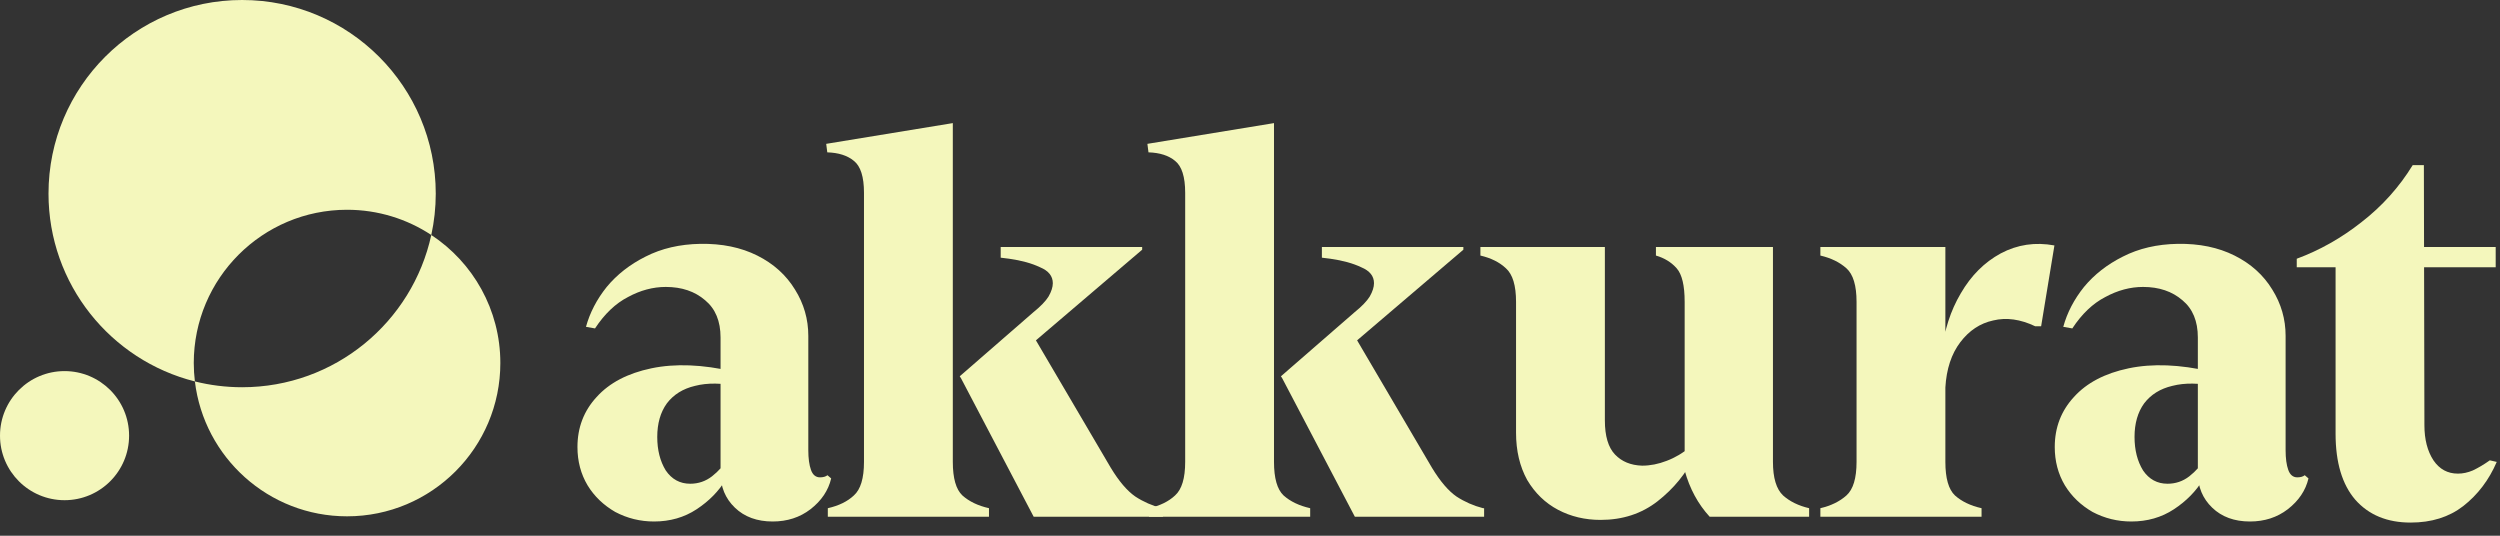 <svg width="182" height="39" viewBox="0 0 182 39" fill="none" xmlns="http://www.w3.org/2000/svg">
<rect x="0" y="0" width="182" height="39" fill="#333333" stroke="none"/>
<circle cx="4.699" cy="31.715" r="4.699" fill="#F4F7BC"/>
<path d="M31.398 17.107C34.425 19.103 36.425 22.532 36.425 26.429C36.425 32.592 31.428 37.588 25.266 37.588C19.556 37.588 14.85 33.299 14.188 27.768C15.289 28.044 16.441 28.191 17.627 28.191C24.378 28.191 30.019 23.445 31.398 17.107ZM17.627 0C25.412 0 31.723 6.311 31.723 14.096C31.723 15.13 31.61 16.137 31.398 17.107C29.638 15.947 27.531 15.271 25.266 15.271C19.103 15.271 14.107 20.266 14.106 26.429C14.106 26.882 14.136 27.329 14.188 27.768C8.066 26.233 3.531 20.694 3.531 14.096C3.531 6.311 9.842 0 17.627 0Z" fill="#F4F7BC"/>
<path d="M175.49 38.043C173.786 38.043 172.444 37.488 171.463 36.378C170.508 35.268 170.03 33.667 170.03 31.576V19.456H167.203V18.836C168.881 18.216 170.456 17.326 171.927 16.164C173.425 15.002 174.664 13.621 175.645 12.021H176.458L176.497 30.956C176.497 31.989 176.716 32.841 177.155 33.512C177.594 34.158 178.188 34.48 178.936 34.48C179.298 34.48 179.659 34.403 180.021 34.248C180.408 34.067 180.821 33.822 181.26 33.512L181.763 33.628C181.195 34.945 180.382 36.016 179.324 36.843C178.291 37.643 177.013 38.043 175.49 38.043ZM167.203 18.836L171.075 17.984H181.686V19.456H167.203V18.836Z" fill="#F4F7BC"/>
<path d="M155.162 37.965C154.155 37.965 153.213 37.733 152.335 37.269C151.483 36.778 150.812 36.133 150.322 35.332C149.831 34.506 149.586 33.577 149.586 32.544C149.586 31.124 150.051 29.911 150.98 28.904C151.909 27.872 153.239 27.175 154.968 26.813C156.698 26.452 158.686 26.529 160.932 27.046L161.319 28.13C160.106 27.872 159.047 27.859 158.144 28.091C157.266 28.297 156.582 28.724 156.091 29.369C155.627 30.014 155.394 30.828 155.394 31.808C155.394 32.764 155.601 33.577 156.014 34.248C156.453 34.893 157.047 35.216 157.795 35.216C158.389 35.216 158.918 35.035 159.383 34.674C159.873 34.287 160.222 33.887 160.428 33.474L161.358 32.467C161.255 33.241 160.932 34.054 160.39 34.906C159.873 35.758 159.164 36.481 158.26 37.075C157.356 37.669 156.324 37.965 155.162 37.965ZM150.206 23.793C150.489 22.76 150.993 21.792 151.716 20.889C152.464 19.985 153.407 19.249 154.543 18.681C155.704 18.087 157.034 17.778 158.531 17.752C160.106 17.726 161.487 18.01 162.674 18.604C163.862 19.198 164.778 20.024 165.424 21.082C166.069 22.115 166.392 23.238 166.392 24.451V32.776C166.392 33.37 166.456 33.848 166.586 34.209C166.715 34.571 166.934 34.751 167.244 34.751C167.476 34.751 167.657 34.7 167.786 34.596L168.057 34.829C167.85 35.707 167.347 36.455 166.547 37.075C165.772 37.669 164.856 37.965 163.797 37.965C162.662 37.965 161.745 37.63 161.048 36.959C160.351 36.288 160.003 35.449 160.003 34.442V24.567C160.003 23.38 159.628 22.476 158.88 21.857C158.131 21.211 157.176 20.889 156.014 20.889C155.085 20.889 154.168 21.134 153.265 21.624C152.361 22.089 151.561 22.85 150.864 23.909L150.206 23.793Z" fill="#F4F7BC"/>
<path d="M132.523 37.617V36.997C133.298 36.817 133.93 36.507 134.421 36.068C134.911 35.629 135.157 34.816 135.157 33.628V21.973C135.157 20.785 134.911 19.972 134.421 19.533C133.93 19.094 133.298 18.784 132.523 18.604V17.984H135.157H141.623V33.628C141.623 34.816 141.856 35.629 142.32 36.068C142.811 36.507 143.456 36.817 144.257 36.997V37.617H141.623H135.157H132.523ZM141.352 25.69C141.533 24.064 141.998 22.618 142.746 21.353C143.495 20.062 144.463 19.094 145.651 18.449C146.864 17.803 148.168 17.61 149.562 17.868L148.594 23.754H148.168C147.083 23.238 146.064 23.096 145.109 23.328C144.153 23.535 143.353 24.064 142.708 24.916C142.062 25.767 141.701 26.865 141.623 28.207L141.352 25.69Z" fill="#F4F7BC"/>
<path d="M116.525 37.849C115.389 37.849 114.356 37.604 113.427 37.114C112.498 36.623 111.749 35.9 111.181 34.945C110.639 33.964 110.368 32.815 110.368 31.499V21.973C110.368 20.785 110.123 19.972 109.632 19.533C109.167 19.094 108.548 18.784 107.773 18.604V17.984H110.368H116.835V30.608C116.835 31.744 117.08 32.57 117.57 33.086C118.061 33.603 118.719 33.874 119.545 33.9C120.139 33.9 120.733 33.783 121.327 33.551C121.946 33.319 122.514 32.983 123.03 32.544L123.379 33.164C122.759 34.455 121.856 35.565 120.668 36.494C119.507 37.398 118.125 37.849 116.525 37.849ZM124.463 37.617C123.611 36.688 123.005 35.565 122.643 34.248V21.973C122.643 20.785 122.45 19.972 122.062 19.533C121.675 19.094 121.172 18.784 120.552 18.604V17.984H122.643H129.071V33.628C129.071 34.79 129.317 35.603 129.807 36.068C130.298 36.507 130.93 36.817 131.704 36.997V37.617H129.071H124.463Z" fill="#F4F7BC"/>
<path d="M93.29 27.433L98.401 24.102L104.248 34.054C104.842 35.035 105.436 35.732 106.03 36.145C106.623 36.533 107.269 36.817 107.966 36.997H108.043V37.617H105.758H98.633L93.29 27.433ZM83.647 37.617V36.997C84.448 36.817 85.08 36.507 85.545 36.068C86.035 35.629 86.281 34.816 86.281 33.629V14.034C86.281 12.873 86.035 12.098 85.545 11.711C85.08 11.324 84.435 11.117 83.609 11.091L83.531 10.472L86.126 10.046L92.747 8.962V33.629C92.747 34.816 92.98 35.629 93.444 36.068C93.935 36.507 94.58 36.817 95.381 36.997V37.617H92.747H86.281H83.647ZM93.251 27.394L98.595 22.747C99.137 22.308 99.511 21.921 99.718 21.585C99.924 21.224 100.027 20.901 100.027 20.617C100.027 20.101 99.718 19.714 99.098 19.456C98.504 19.172 97.756 18.965 96.852 18.836L96.233 18.759V17.984H102.235H106.533V18.178L94.141 28.749L93.251 27.394Z" fill="#F4F7BC"/>
<path d="M69.907 27.433L75.018 24.102L80.865 34.054C81.459 35.035 82.053 35.732 82.647 36.145C83.24 36.533 83.886 36.817 84.583 36.997H84.66V37.617H82.376H75.251L69.907 27.433ZM60.265 37.617V36.997C61.065 36.817 61.697 36.507 62.162 36.068C62.653 35.629 62.898 34.816 62.898 33.629V14.034C62.898 12.873 62.653 12.098 62.162 11.711C61.697 11.324 61.052 11.117 60.226 11.091L60.148 10.472L62.743 10.046L69.365 8.962V33.629C69.365 34.816 69.597 35.629 70.062 36.068C70.552 36.507 71.198 36.817 71.998 36.997V37.617H69.365H62.898H60.265ZM69.868 27.394L75.212 22.747C75.754 22.308 76.128 21.921 76.335 21.585C76.541 21.224 76.645 20.901 76.645 20.617C76.645 20.101 76.335 19.714 75.715 19.456C75.121 19.172 74.373 18.965 73.469 18.836L72.85 18.759V17.984H78.852H83.15V18.178L70.759 28.749L69.868 27.394Z" fill="#F4F7BC"/>
<path d="M47.615 37.965C46.608 37.965 45.666 37.733 44.788 37.269C43.937 36.778 43.265 36.133 42.775 35.332C42.284 34.506 42.039 33.577 42.039 32.544C42.039 31.124 42.504 29.911 43.433 28.904C44.362 27.872 45.692 27.175 47.422 26.813C49.151 26.452 51.139 26.529 53.385 27.046L53.772 28.13C52.559 27.872 51.501 27.859 50.597 28.091C49.719 28.297 49.035 28.724 48.545 29.369C48.08 30.014 47.848 30.828 47.848 31.808C47.848 32.764 48.054 33.577 48.467 34.248C48.906 34.893 49.5 35.216 50.248 35.216C50.842 35.216 51.371 35.035 51.836 34.674C52.327 34.287 52.675 33.887 52.882 33.474L53.811 32.467C53.708 33.241 53.385 34.054 52.843 34.906C52.327 35.758 51.617 36.481 50.713 37.075C49.81 37.669 48.777 37.965 47.615 37.965ZM42.659 23.793C42.943 22.76 43.446 21.792 44.169 20.889C44.917 19.985 45.86 19.249 46.996 18.681C48.157 18.087 49.487 17.778 50.984 17.752C52.559 17.726 53.94 18.01 55.128 18.604C56.315 19.198 57.231 20.024 57.877 21.082C58.522 22.115 58.845 23.238 58.845 24.451V32.776C58.845 33.37 58.91 33.848 59.039 34.209C59.168 34.571 59.387 34.751 59.697 34.751C59.929 34.751 60.11 34.7 60.239 34.596L60.51 34.829C60.304 35.707 59.8 36.455 59 37.075C58.225 37.669 57.309 37.965 56.251 37.965C55.115 37.965 54.198 37.63 53.501 36.959C52.804 36.288 52.456 35.449 52.456 34.442V24.567C52.456 23.38 52.081 22.476 51.333 21.857C50.584 21.211 49.629 20.889 48.467 20.889C47.538 20.889 46.621 21.134 45.718 21.624C44.814 22.089 44.014 22.85 43.317 23.909L42.659 23.793Z" fill="#F4F7BC"/>
</svg>
